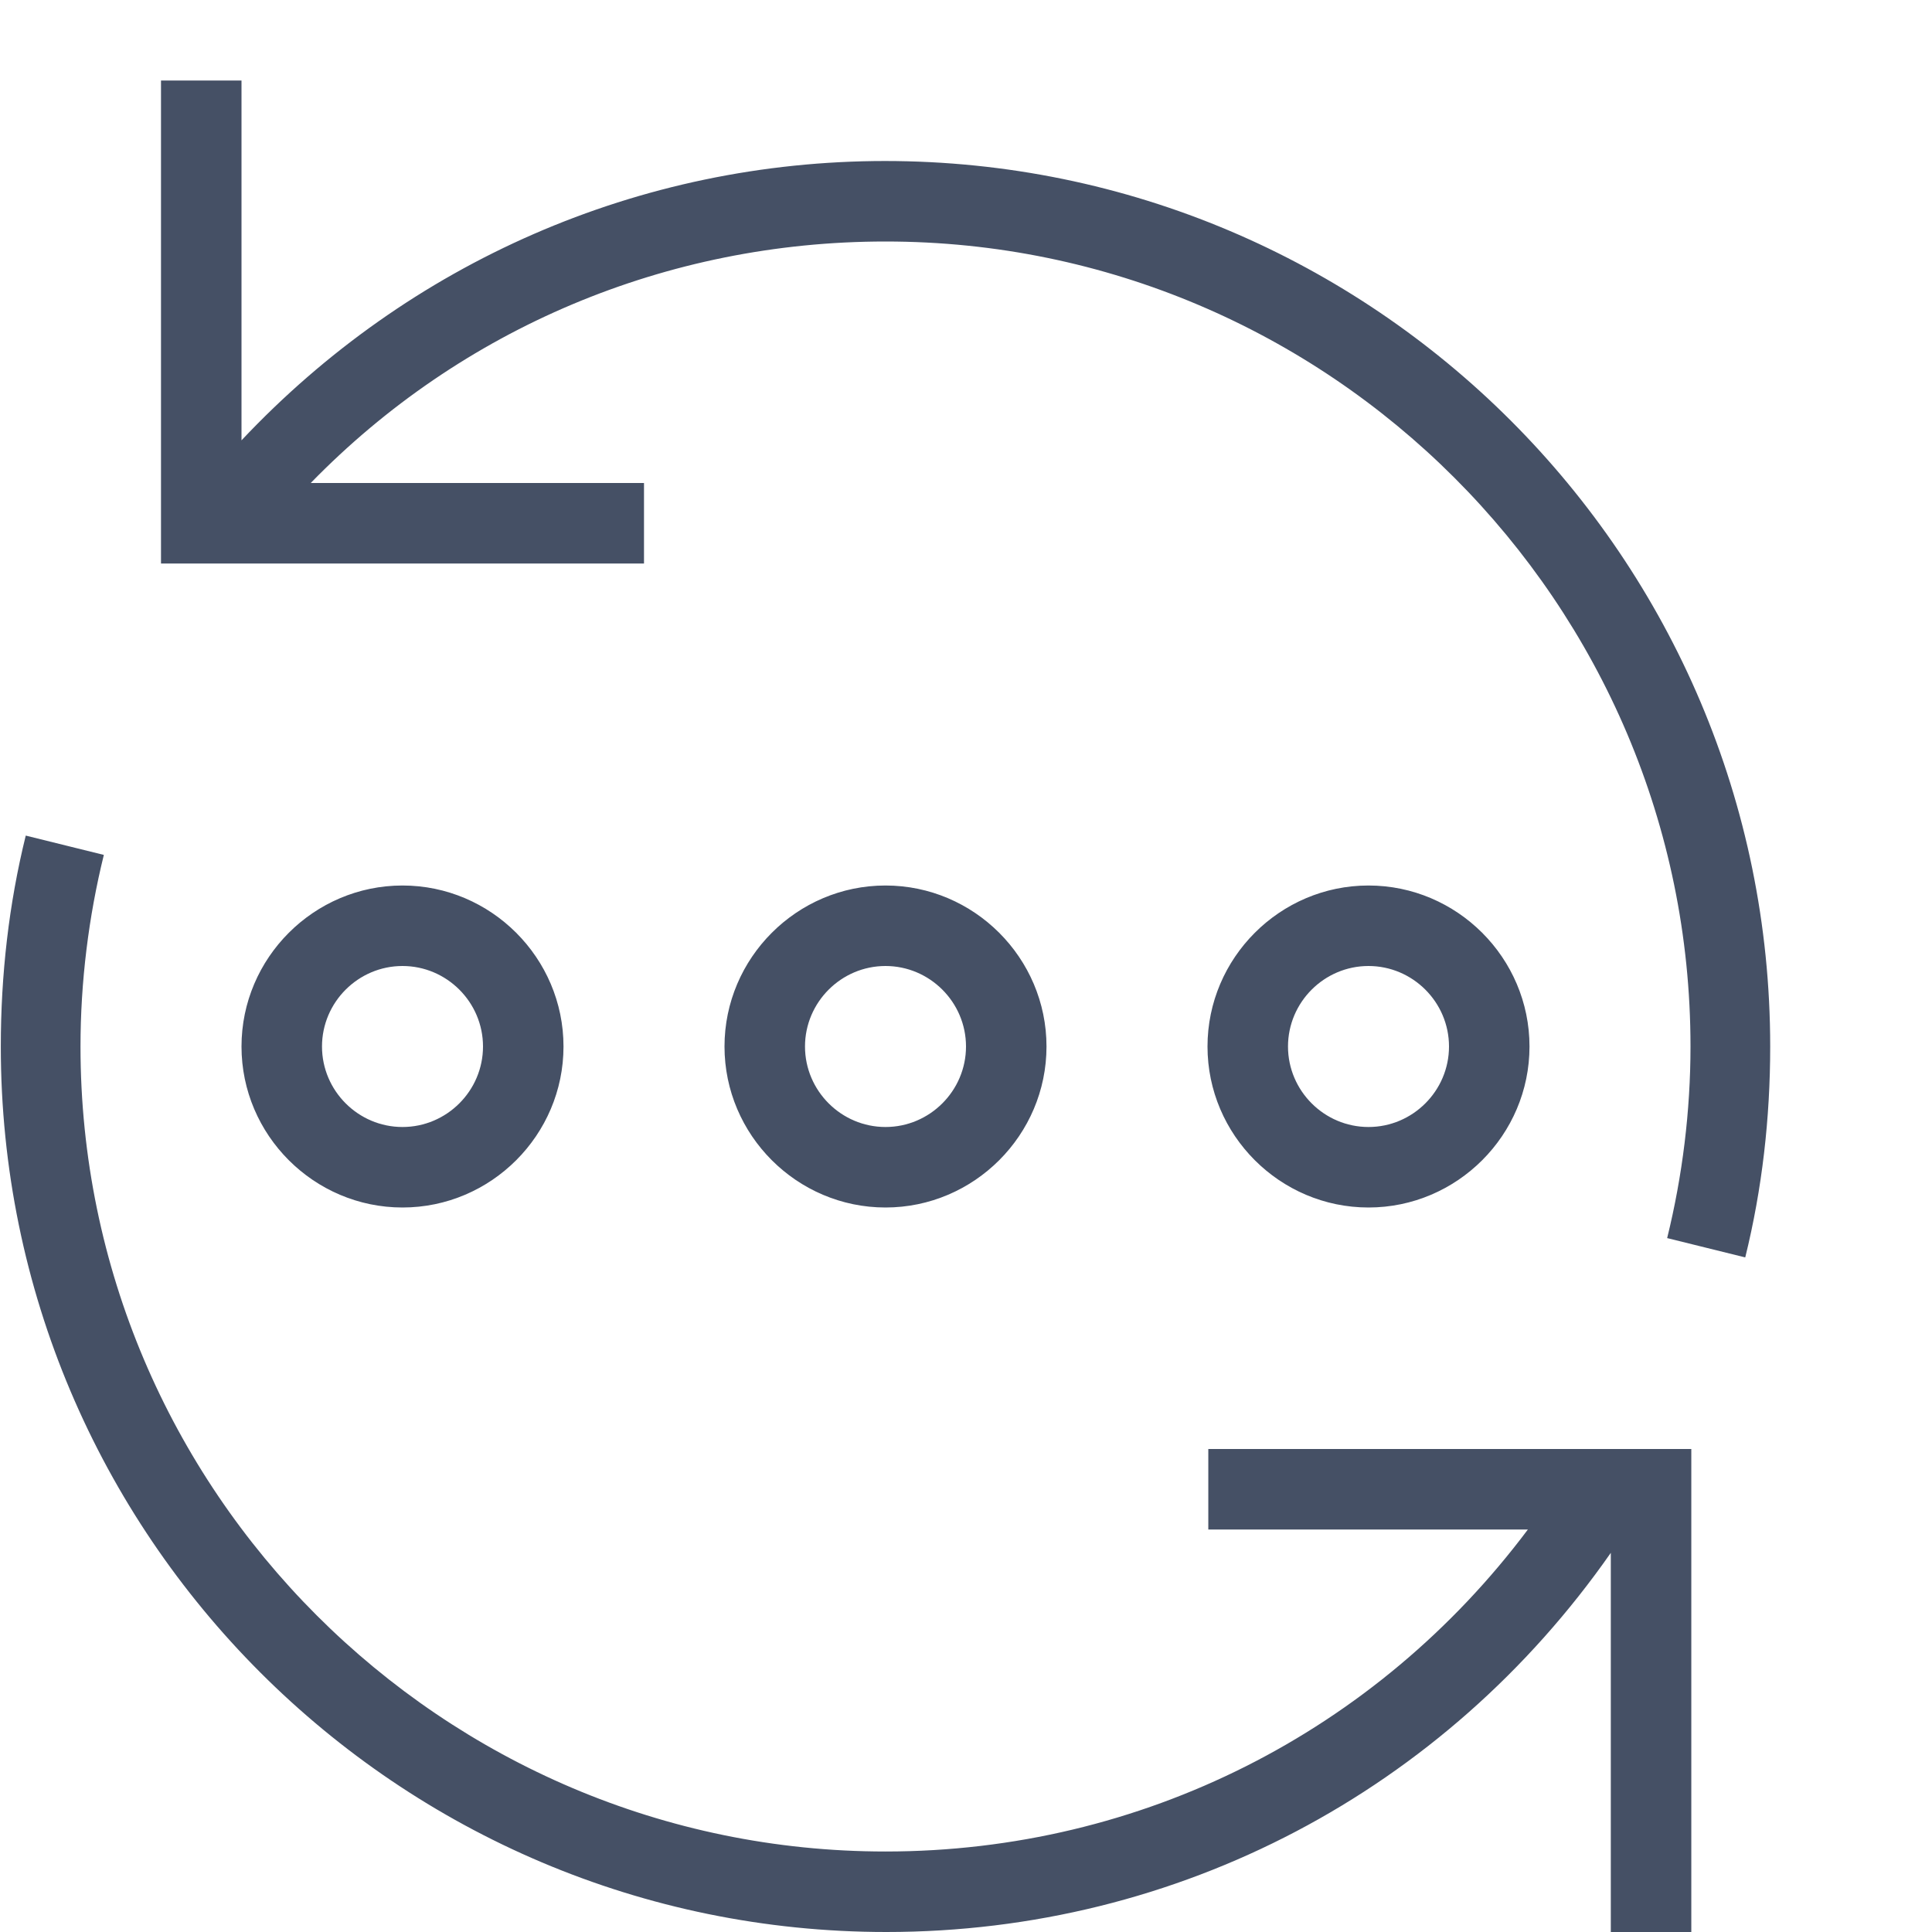 <svg xmlns="http://www.w3.org/2000/svg" width="24px" height="24px" viewBox="0 0 24 24">
    <title>Icons / Misc / 24 / Component</title>
    <path fill="#455065" d="M15 19h3.98c-1.88 2.51-4.8 4-7.98 4-5.51 0-10-4.49-10-10 0-.8.1-1.61.29-2.38l-.97-.24C.11 11.23.01 12.11.01 13c0 6.07 4.93 11 11 11 3.63 0 6.94-1.76 9-4.71V24h1v-6h-6v1Z 
        M7 13c0-1.1-.9-2-2-2s-2 .9-2 2 .9 2 2 2 2-.9 2-2Zm-3 0c0-.55.45-1 1-1s1 .45 1 1-.45 1-1 1-1-.45-1-1Z 
        M13 13c0-1.1-.9-2-2-2s-2 .9-2 2 .9 2 2 2 2-.9 2-2Zm-3 0c0-.55.45-1 1-1s1 .45 1 1-.45 1-1 1-1-.45-1-1Z 
        M19 13c0-1.1-.9-2-2-2s-2 .9-2 2 .9 2 2 2 2-.9 2-2Zm-3 0c0-.55.45-1 1-1s1 .45 1 1-.45 1-1 1-1-.45-1-1Z 
        M11 2C7.94 2 5.08 3.26 3 5.47V1H2v6h6V6H3.86C5.73 4.08 8.28 3 11 3c5.51 0 10 4.49 10 10 0 .8-.1 1.61-.29 2.38l.97.24c.21-.85.31-1.73.31-2.62 0-6.07-4.93-11-11-11Z"/>
</svg>